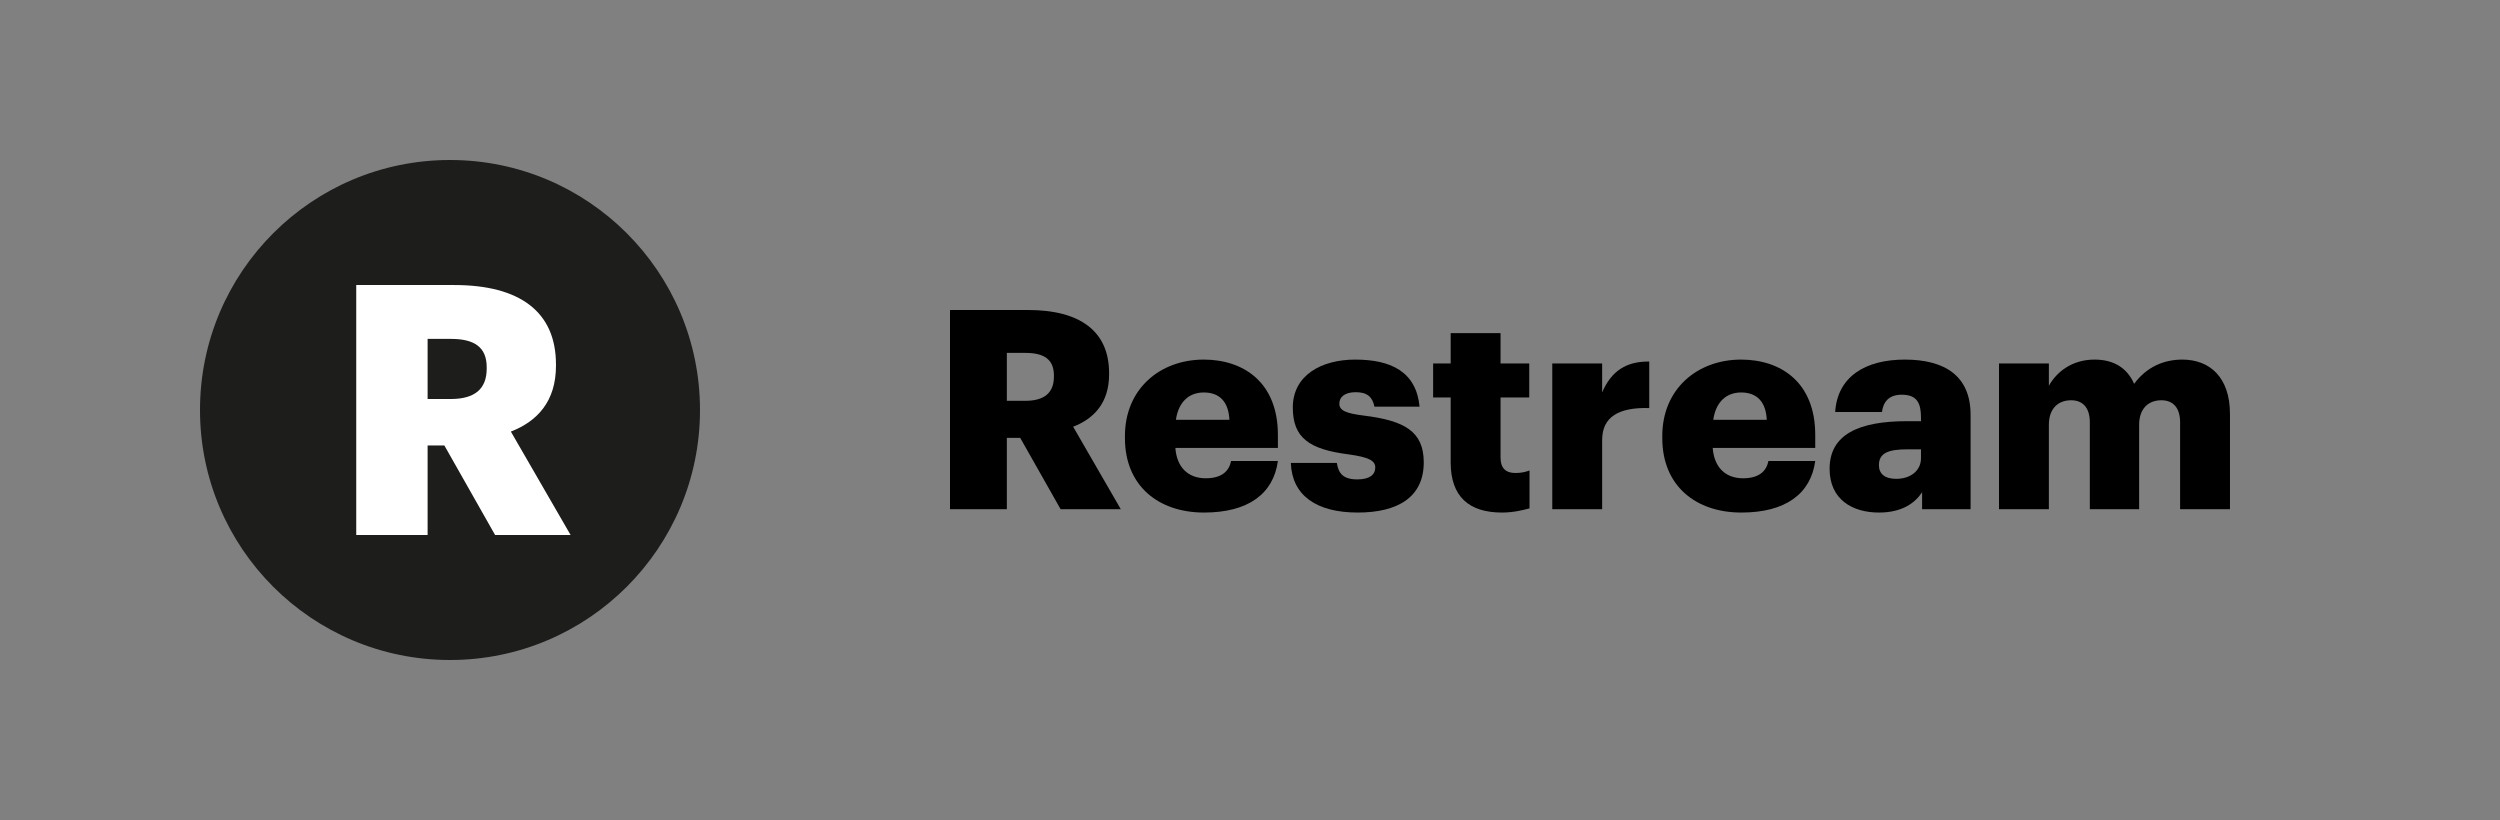 <svg width="250" height="82" viewBox="0 0 250 82" fill="none" xmlns="http://www.w3.org/2000/svg">
<rect x="0" y="0" width="250" height="82" fill="#808080" stroke="none"/>
<g clipPath="url(#clip0_401_963)">
<path d="M45 66C58.807 66 70 54.807 70 41C70 27.193 58.807 16 45 16C31.193 16 20 27.193 20 41C20 54.807 31.193 66 45 66Z" fill="#1D1D1B"/>
<path d="M35.624 53.503H42.761V44.548H44.437L49.511 53.503H57.062L51.085 43.157C53.711 42.14 55.597 40.152 55.597 36.584V36.441C55.597 31.163 51.961 28.503 45.42 28.503H35.624V53.503ZM42.761 39.901V33.89H45.102C47.408 33.89 48.67 34.697 48.67 36.719V36.862C48.67 38.89 47.483 39.901 45.068 39.901H42.761Z" fill="white"/>
</g>
<g clipPath="url(#clip1_401_963)">
<path d="M95 50.92H100.684V43.788H102.021L106.061 50.92H112.079L107.315 42.673C109.404 41.865 110.909 40.277 110.909 37.435V37.324C110.909 33.117 108.011 31 102.801 31H95L95 50.92ZM100.684 40.082V35.29H102.55C104.389 35.29 105.392 35.931 105.392 37.547V37.658C105.392 39.274 104.445 40.082 102.523 40.082H100.684Z" fill="black"/>
<path d="M120.406 51.255C124.808 51.255 127.343 49.388 127.789 46.101H123.108C122.913 47.076 122.217 47.828 120.573 47.828C118.79 47.828 117.676 46.714 117.536 44.791H127.789V43.482C127.789 38.244 124.362 35.959 120.378 35.959C115.976 35.959 112.494 38.913 112.494 43.593V43.816C112.494 48.58 115.837 51.255 120.406 51.255ZM117.592 41.977C117.843 40.222 118.874 39.247 120.378 39.247C121.994 39.247 122.858 40.222 122.941 41.977H117.592Z" fill="black"/>
<path d="M135.772 51.255C139.812 51.255 142.375 49.695 142.375 46.24C142.375 43.12 140.425 42.061 136.385 41.559C134.602 41.337 133.933 41.058 133.933 40.361C133.933 39.693 134.491 39.219 135.577 39.219C136.719 39.219 137.249 39.693 137.444 40.668H141.957C141.623 37.185 139.115 35.959 135.521 35.959C132.15 35.959 129.281 37.52 129.281 40.752C129.281 43.788 130.924 44.931 134.825 45.432C136.831 45.711 137.527 46.045 137.527 46.742C137.527 47.466 136.97 47.94 135.744 47.94C134.323 47.94 133.85 47.355 133.683 46.296H129.085C129.197 49.528 131.621 51.255 135.772 51.255Z" fill="black"/>
<path d="M150.194 51.255C151.364 51.255 152.312 51.004 152.952 50.837V47.048C152.507 47.215 152.089 47.299 151.531 47.299C150.584 47.299 150.055 46.825 150.055 45.766V39.748H152.924V36.349H150.055V33.312H145.068V36.349H143.312V39.748H145.068V46.24C145.068 49.667 146.906 51.255 150.194 51.255Z" fill="black"/>
<path d="M155.228 50.92H160.215V44.011C160.215 41.67 161.887 40.723 164.924 40.806V36.154C162.667 36.126 161.135 37.073 160.215 39.246V36.349H155.228V50.92Z" fill="black"/>
<path d="M174.141 51.255C178.543 51.255 181.078 49.388 181.524 46.101H176.843C176.648 47.076 175.952 47.828 174.308 47.828C172.525 47.828 171.411 46.714 171.271 44.791H181.524V43.482C181.524 38.244 178.097 35.959 174.113 35.959C169.711 35.959 166.229 38.913 166.229 43.593V43.816C166.229 48.58 169.572 51.255 174.141 51.255ZM171.327 41.977C171.578 40.222 172.609 39.247 174.113 39.247C175.729 39.247 176.593 40.222 176.676 41.977H171.327Z" fill="black"/>
<path d="M187.892 51.255C190.232 51.255 191.514 50.28 192.21 49.221V50.921H197.058V41.476C197.058 37.603 194.495 35.959 190.483 35.959C186.499 35.959 183.741 37.687 183.518 41.197H188.198C188.31 40.278 188.811 39.47 190.176 39.47C191.764 39.47 192.099 40.389 192.099 41.782V42.117H190.706C185.858 42.117 182.96 43.454 182.96 46.881C182.96 49.974 185.273 51.255 187.892 51.255ZM189.619 47.884C188.449 47.884 187.892 47.355 187.892 46.519C187.892 45.321 188.783 44.931 190.789 44.931H192.099V45.822C192.099 47.076 191.04 47.884 189.619 47.884Z" fill="black"/>
<path d="M199.9 50.92H204.887V42.478C204.887 40.89 205.779 40.026 207.116 40.026C208.259 40.026 208.983 40.751 208.983 42.227V50.92H213.914V42.478C213.914 40.89 214.806 40.026 216.143 40.026C217.286 40.026 218.01 40.751 218.01 42.227V50.92H222.997V41.392C222.997 37.742 220.991 35.959 218.233 35.959C216.394 35.959 214.667 36.683 213.413 38.383C212.716 36.795 211.379 35.959 209.457 35.959C207.2 35.959 205.668 37.184 204.887 38.578V36.349H199.9V50.92Z" fill="black"/>
</g>
<defs>
<clipPath id="clip0_401_963">
<rect width="50" height="50" fill="white" transform="translate(20 16)"/>
</clipPath>
<clipPath id="clip1_401_963">
<rect width="128" height="21" fill="white" transform="translate(95 31)"/>
</clipPath>
</defs>
</svg>

